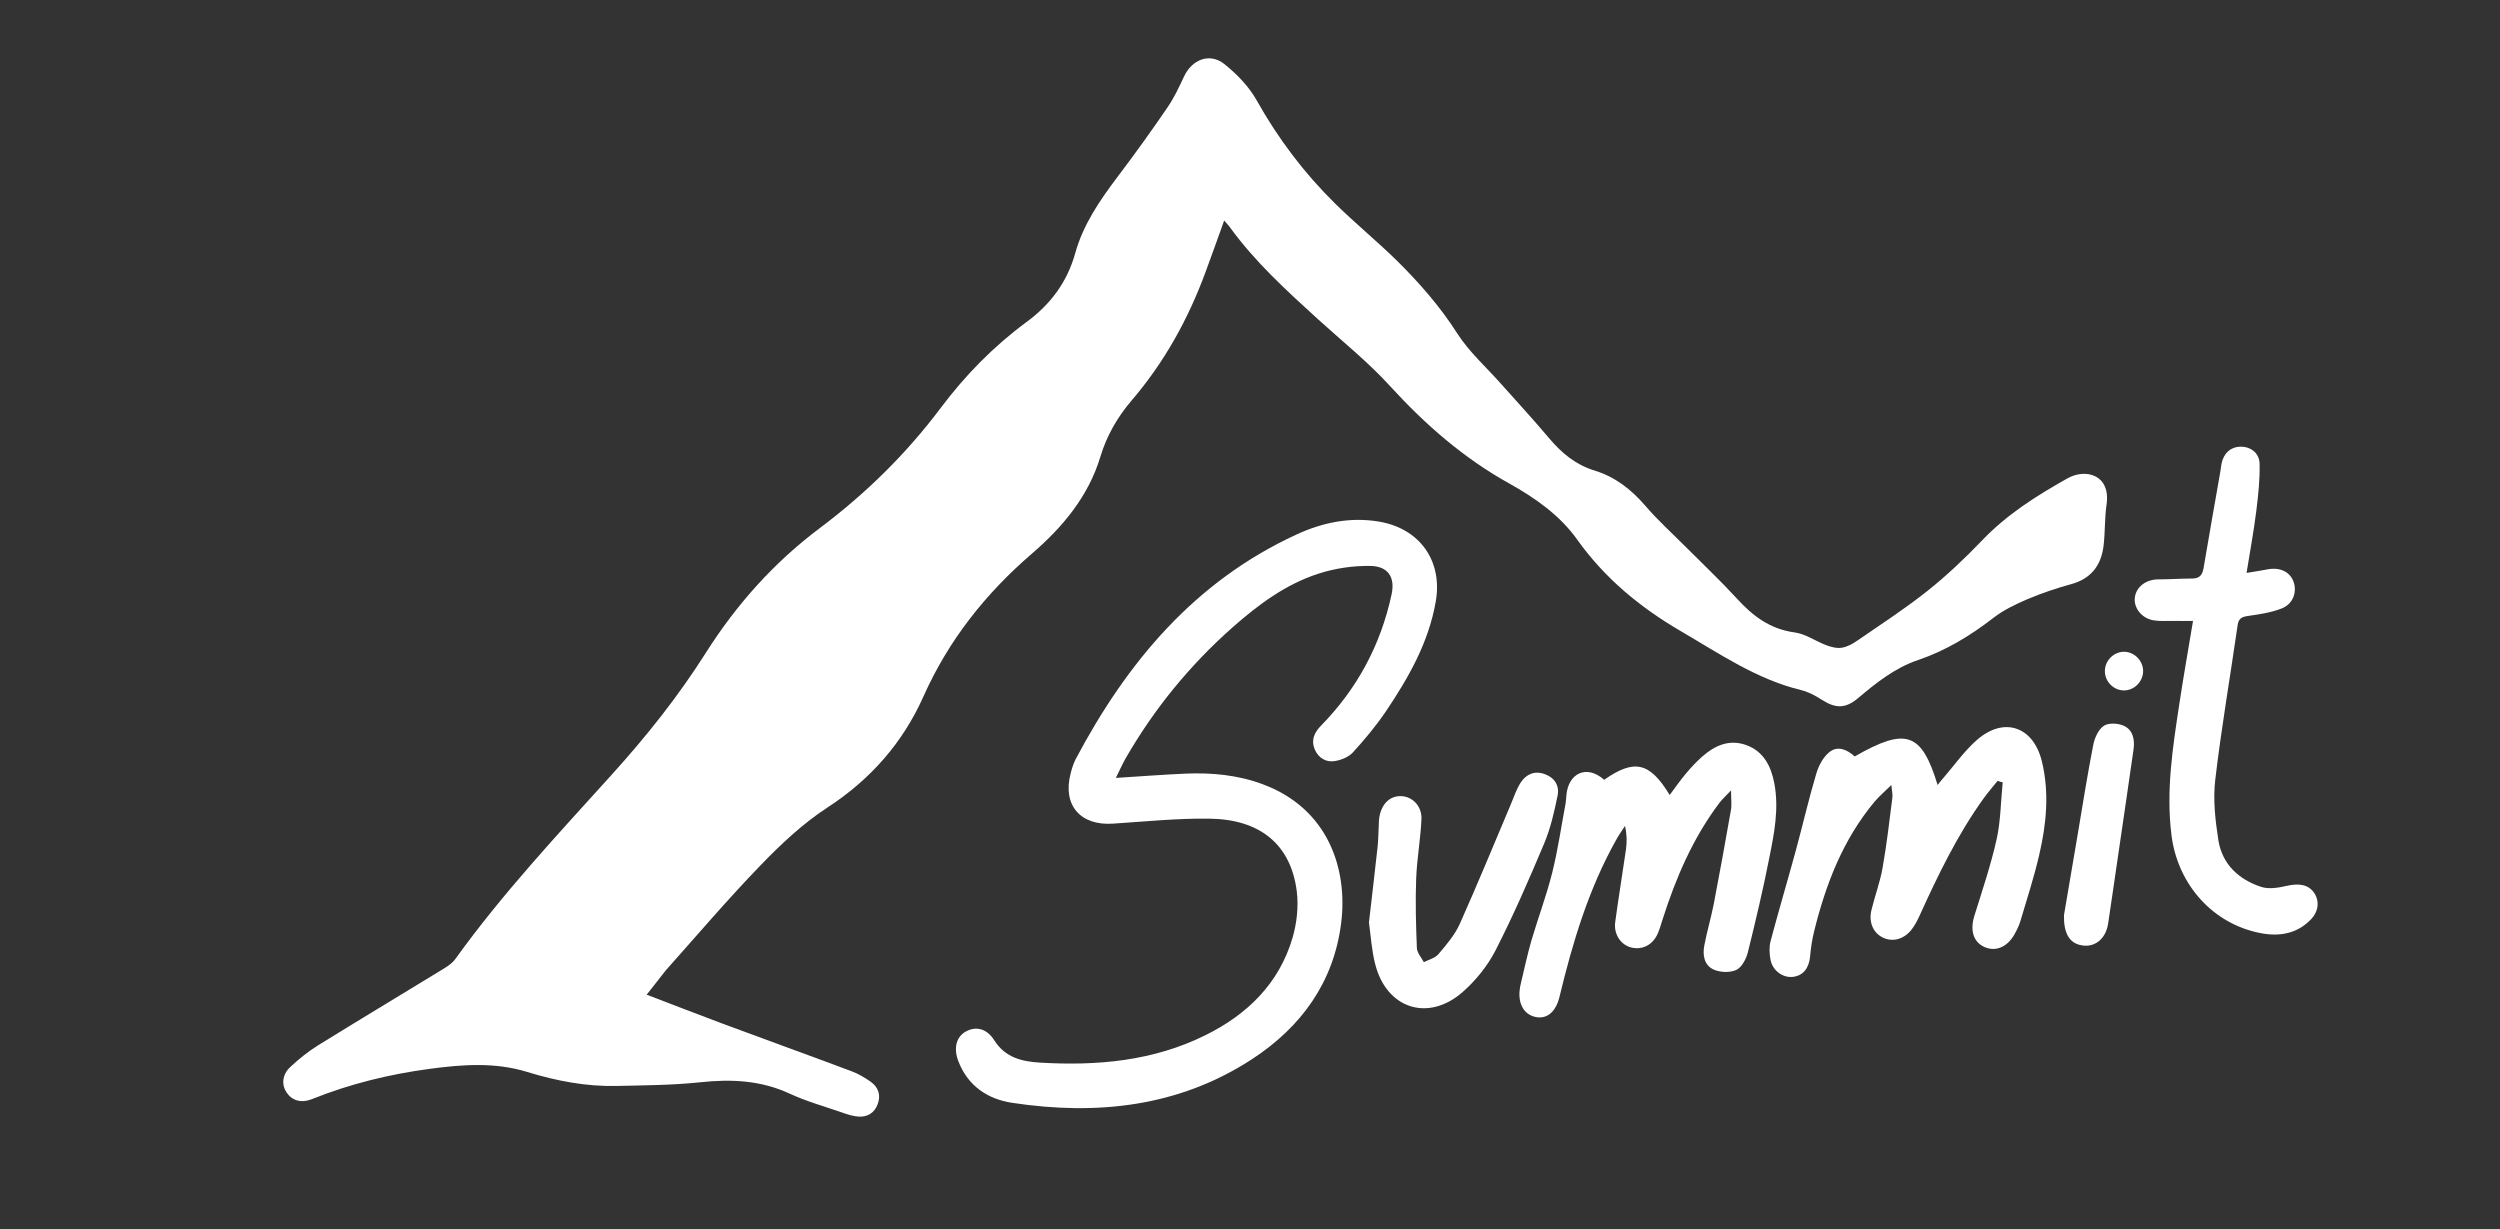 <?xml version="1.0" encoding="utf-8"?>
<!-- Generator: Adobe Illustrator 27.4.0, SVG Export Plug-In . SVG Version: 6.00 Build 0)  -->
<svg version="1.1" id="Layer_1" xmlns="http://www.w3.org/2000/svg" xmlns:xlink="http://www.w3.org/1999/xlink" x="0px" y="0px"
	 viewBox="0 0 240 118" style="enable-background:new 0 0 240 118;" xml:space="preserve">
<rect x="0" y="0" width="240" height="118" fill="#333333" stroke="none"/>
<style type="text/css">
	.st0{fill:#FFFFFF;}
</style>
<g>
	<path class="st0" d="M62.08,95.49c2.59,0.99,4.96,1.91,7.34,2.8c4.11,1.53,8.23,3.01,12.33,4.55c0.65,0.24,1.27,0.61,1.84,1.01
		c0.73,0.52,0.99,1.28,0.67,2.14c-0.31,0.86-0.99,1.27-1.89,1.2c-0.48-0.04-0.96-0.19-1.42-0.35c-1.72-0.6-3.5-1.09-5.14-1.85
		c-2.78-1.29-5.62-1.41-8.61-1.09c-2.64,0.28-5.32,0.29-7.98,0.35c-2.94,0.07-5.8-0.48-8.6-1.34c-3.11-0.96-6.23-0.72-9.38-0.3
		c-3.88,0.52-7.64,1.44-11.28,2.9c-1.03,0.42-1.92,0.15-2.44-0.62c-0.51-0.75-0.44-1.73,0.36-2.47c0.81-0.76,1.7-1.47,2.64-2.06
		c3.84-2.38,7.72-4.7,11.57-7.06c0.59-0.36,1.26-0.72,1.64-1.26c4.54-6.31,9.85-11.97,15.04-17.72c3.3-3.65,6.35-7.48,8.99-11.65
		c2.94-4.64,6.55-8.68,10.95-11.98c4.41-3.31,8.29-7.12,11.6-11.53c2.35-3.13,5.07-5.91,8.23-8.24c2.31-1.7,3.91-3.83,4.69-6.64
		c0.76-2.73,2.36-5.06,4.06-7.31c1.65-2.18,3.25-4.4,4.79-6.66c0.63-0.92,1.11-1.94,1.58-2.95c0.76-1.65,2.47-2.33,3.88-1.21
		c1.2,0.96,2.35,2.15,3.1,3.48c2.06,3.68,4.56,6.99,7.55,9.93c1.95,1.92,4.08,3.65,6.02,5.57c2.11,2.1,4.06,4.33,5.68,6.87
		c1.14,1.78,2.78,3.24,4.2,4.84c1.54,1.73,3.11,3.43,4.6,5.2c1.2,1.43,2.55,2.57,4.38,3.13c1.97,0.6,3.51,1.8,4.86,3.36
		c1.25,1.46,2.69,2.75,4.05,4.12c1.58,1.59,3.22,3.13,4.73,4.78c1.53,1.68,3.19,2.96,5.56,3.28c1.06,0.14,2.04,0.85,3.08,1.24
		c0.46,0.17,1,0.31,1.47,0.23c0.53-0.09,1.06-0.38,1.51-0.7c2.25-1.55,4.55-3.04,6.69-4.74c1.86-1.48,3.6-3.13,5.24-4.84
		c2.39-2.51,5.25-4.31,8.22-5.98c1.77-0.99,4.16-0.33,3.75,2.51c-0.19,1.31-0.13,2.66-0.29,3.98c-0.23,1.87-1.2,3.15-3.11,3.67
		c-1.42,0.39-2.82,0.86-4.17,1.43c-1.15,0.49-2.32,1.05-3.3,1.81c-2.21,1.71-4.56,3.14-7.22,4.04c-2.21,0.75-3.99,2.16-5.74,3.64
		c-1.23,1.04-2.16,1.04-3.52,0.17c-0.61-0.39-1.27-0.75-1.97-0.92c-4.28-1.04-7.85-3.5-11.57-5.67c-3.89-2.27-7.29-5.07-9.93-8.78
		c-1.68-2.35-4.02-3.99-6.53-5.39c-4.37-2.43-8.06-5.65-11.43-9.34c-2.11-2.32-4.6-4.31-6.94-6.44c-3.01-2.74-6.02-5.48-8.43-8.8
		c-0.14-0.19-0.31-0.37-0.56-0.66c-0.63,1.75-1.2,3.36-1.79,4.95c-1.66,4.51-3.96,8.67-7.1,12.33c-1.36,1.6-2.38,3.36-2.99,5.38
		c-1.15,3.83-3.63,6.78-6.59,9.33c-4.45,3.84-7.99,8.3-10.4,13.7c-1.98,4.44-5.08,7.97-9.23,10.67c-2.35,1.53-4.46,3.52-6.42,5.55
		c-3.14,3.25-6.08,6.7-9.09,10.08C63.35,93.85,62.82,94.58,62.08,95.49z"/>
	<path class="st0" d="M107.12,74.68c2.32-0.15,4.48-0.31,6.65-0.41c2.54-0.11,5.05,0.12,7.46,1.02c6.27,2.33,8.18,8.12,7.52,13.34
		c-0.72,5.7-3.86,9.98-8.54,13.04c-7.05,4.6-14.91,5.43-23.05,4.2c-2.36-0.36-4.25-1.63-5.16-4c-0.48-1.26-0.2-2.35,0.75-2.86
		c0.96-0.51,1.98-0.28,2.71,0.87c1.04,1.65,2.66,2.03,4.35,2.13c5.49,0.33,10.89-0.14,15.91-2.63c4.02-1.99,7.08-4.96,8.37-9.37
		c0.41-1.41,0.58-3,0.4-4.45c-0.57-4.47-3.49-6.91-8.4-6.97c-3.08-0.04-6.16,0.28-9.24,0.48c-3.15,0.21-4.86-1.78-4.07-4.82
		c0.12-0.47,0.27-0.96,0.49-1.38c4.92-9.29,11.42-17.06,21.2-21.56c2.47-1.14,5.11-1.7,7.89-1.24c3.92,0.65,6.16,3.76,5.47,7.69
		c-0.68,3.92-2.61,7.3-4.79,10.54c-0.94,1.39-2.03,2.69-3.16,3.93c-0.4,0.44-1.11,0.73-1.72,0.83c-0.87,0.15-1.6-0.3-1.95-1.13
		c-0.36-0.87-0.05-1.6,0.61-2.27c3.47-3.54,5.73-7.75,6.77-12.59c0.36-1.65-0.33-2.71-2.02-2.74c-1.67-0.03-3.43,0.23-5.02,0.75
		c-3.15,1.02-5.78,2.99-8.24,5.16c-4.1,3.63-7.53,7.83-10.26,12.58C107.72,73.41,107.46,74.01,107.12,74.68z"/>
	<path class="st0" d="M191.77,74.96c-0.45,0.56-0.92,1.1-1.34,1.68c-2.51,3.49-4.37,7.34-6.14,11.24c-0.22,0.48-0.46,0.95-0.78,1.36
		c-0.73,0.93-1.79,1.21-2.71,0.79c-0.96-0.44-1.43-1.48-1.14-2.67c0.33-1.36,0.83-2.69,1.07-4.06c0.4-2.24,0.65-4.5,0.94-6.75
		c0.04-0.29-0.05-0.6-0.1-1.19c-0.66,0.65-1.18,1.09-1.61,1.6c-3.04,3.64-4.69,7.93-5.81,12.47c-0.19,0.78-0.31,1.58-0.38,2.38
		c-0.1,1.13-0.67,1.86-1.66,1.97c-0.95,0.11-1.94-0.59-2.14-1.64c-0.11-0.57-0.14-1.22,0-1.77c0.77-2.91,1.63-5.79,2.42-8.69
		c0.67-2.46,1.24-4.95,1.97-7.4c0.22-0.76,0.66-1.59,1.25-2.07c0.81-0.66,1.72-0.25,2.44,0.41c4.92-2.82,6.42-2.33,7.96,2.74
		c0.23-0.29,0.4-0.51,0.59-0.72c1.05-1.22,1.99-2.56,3.19-3.61c2.61-2.28,5.44-1.27,6.24,2.1c0.72,3.01,0.42,6-0.27,8.96
		c-0.5,2.15-1.18,4.25-1.81,6.36c-0.14,0.46-0.37,0.91-0.61,1.33c-0.72,1.21-1.86,1.62-2.92,1.09c-1.01-0.5-1.29-1.62-0.89-2.92
		c0.76-2.44,1.58-4.86,2.14-7.35c0.4-1.78,0.4-3.66,0.59-5.49C192.1,75.07,191.93,75.02,191.77,74.96z"/>
	<path class="st0" d="M154,74.86c2.9-2.03,4.38-1.69,6.29,1.46c0.53-0.71,1.02-1.42,1.57-2.07c0.47-0.56,0.98-1.11,1.52-1.59
		c1.21-1.08,2.61-1.72,4.24-1.14c1.7,0.61,2.41,2.05,2.72,3.71c0.45,2.4-0.01,4.76-0.48,7.09c-0.6,3.06-1.32,6.09-2.07,9.12
		c-0.16,0.63-0.58,1.42-1.1,1.67c-0.59,0.28-1.52,0.25-2.15-0.02c-0.95-0.41-1.11-1.41-0.92-2.36c0.25-1.31,0.63-2.59,0.89-3.89
		c0.58-3.02,1.13-6.05,1.66-9.08c0.09-0.5,0.01-1.03,0.01-1.88c-0.51,0.54-0.83,0.83-1.09,1.16c-2.57,3.4-4.22,7.25-5.5,11.28
		c-0.14,0.43-0.26,0.87-0.44,1.29c-0.48,1.1-1.47,1.61-2.55,1.35c-1-0.25-1.7-1.27-1.54-2.44c0.31-2.32,0.7-4.64,1.03-6.96
		c0.1-0.71,0.1-1.44-0.09-2.27c-0.29,0.44-0.6,0.88-0.85,1.34c-2.65,4.72-4.18,9.85-5.44,15.07c-0.33,1.36-1.12,2.11-2.18,1.95
		c-1.1-0.17-1.74-1.09-1.66-2.43c0.02-0.31,0.08-0.62,0.16-0.93c0.32-1.33,0.6-2.67,0.98-3.98c0.64-2.18,1.45-4.32,2-6.52
		s0.87-4.45,1.29-6.68c0.04-0.24,0.05-0.49,0.07-0.73C150.53,74.26,152.29,73.34,154,74.86z"/>
	<path class="st0" d="M210.53,59.61c-0.68,0-1.3,0.01-1.92,0c-0.63-0.01-1.27,0.04-1.89-0.06c-1.12-0.2-1.88-1.18-1.78-2.15
		c0.11-1.05,1.07-1.78,2.26-1.78c1.08,0,2.17-0.08,3.25-0.08c0.7,0,0.98-0.34,1.09-0.99c0.52-3.11,1.08-6.21,1.62-9.32
		c0.04-0.24,0.06-0.49,0.11-0.73c0.21-1,0.86-1.59,1.79-1.62c0.96-0.02,1.83,0.57,1.86,1.62c0.04,1.53-0.13,3.07-0.32,4.59
		c-0.24,1.91-0.59,3.8-0.93,5.91c0.74-0.12,1.38-0.22,2.01-0.34c1.19-0.23,2.16,0.23,2.5,1.19c0.35,0.97-0.03,2.11-1.11,2.55
		c-1.02,0.41-2.15,0.57-3.25,0.73c-0.61,0.09-0.92,0.23-1.01,0.9c-0.71,4.96-1.57,9.9-2.15,14.87c-0.22,1.88,0.01,3.85,0.3,5.74
		c0.36,2.31,1.94,3.79,4.11,4.5c0.72,0.24,1.64,0.09,2.42-0.09c1.2-0.28,2.1-0.14,2.65,0.64c0.55,0.79,0.46,1.8-0.31,2.59
		c-1.32,1.36-2.99,1.64-4.76,1.31c-4.62-0.86-8.02-4.67-8.61-9.43c-0.53-4.24,0.12-8.39,0.75-12.55
		C209.61,64.97,210.08,62.32,210.53,59.61z"/>
	<path class="st0" d="M131.42,88.56c0.28-2.47,0.57-4.87,0.83-7.27c0.06-0.59,0.07-1.18,0.1-1.77c0.02-0.38,0.01-0.78,0.08-1.15
		c0.24-1.26,1.05-1.99,2.11-1.94c1.07,0.05,1.98,0.97,1.92,2.23c-0.09,1.92-0.44,3.83-0.51,5.75c-0.08,2.2-0.02,4.4,0.07,6.6
		c0.02,0.46,0.43,0.91,0.67,1.36c0.47-0.25,1.08-0.39,1.4-0.77c0.76-0.9,1.57-1.84,2.05-2.91c1.7-3.8,3.28-7.65,4.9-11.48
		c0.3-0.71,0.54-1.46,0.95-2.09c0.52-0.79,1.31-1.16,2.29-0.81c0.97,0.34,1.44,1.12,1.25,2.06c-0.32,1.57-0.68,3.16-1.3,4.63
		c-1.45,3.45-2.95,6.89-4.65,10.22c-0.76,1.49-1.9,2.9-3.16,4.01c-3.31,2.91-7.32,1.6-8.4-2.67
		C131.68,91.25,131.6,89.87,131.42,88.56z"/>
	<path class="st0" d="M198.14,87.87c0.38-2.26,0.85-4.98,1.31-7.71c0.49-2.9,0.94-5.8,1.51-8.68c0.13-0.66,0.5-1.47,1.02-1.81
		c0.46-0.3,1.37-0.24,1.92,0.01c0.88,0.41,1.05,1.36,0.92,2.27c-0.47,3.33-0.97,6.65-1.45,9.97c-0.33,2.25-0.65,4.5-0.99,6.75
		c-0.24,1.55-1.39,2.39-2.73,2.04C198.67,90.46,198.11,89.6,198.14,87.87z"/>
	<path class="st0" d="M203.91,66.28c-0.97,0.01-1.81-0.81-1.84-1.79c-0.04-1.02,0.81-1.91,1.82-1.92c0.97-0.01,1.81,0.81,1.85,1.79
		C205.77,65.39,204.93,66.27,203.91,66.28z"/>
</g>
</svg>
